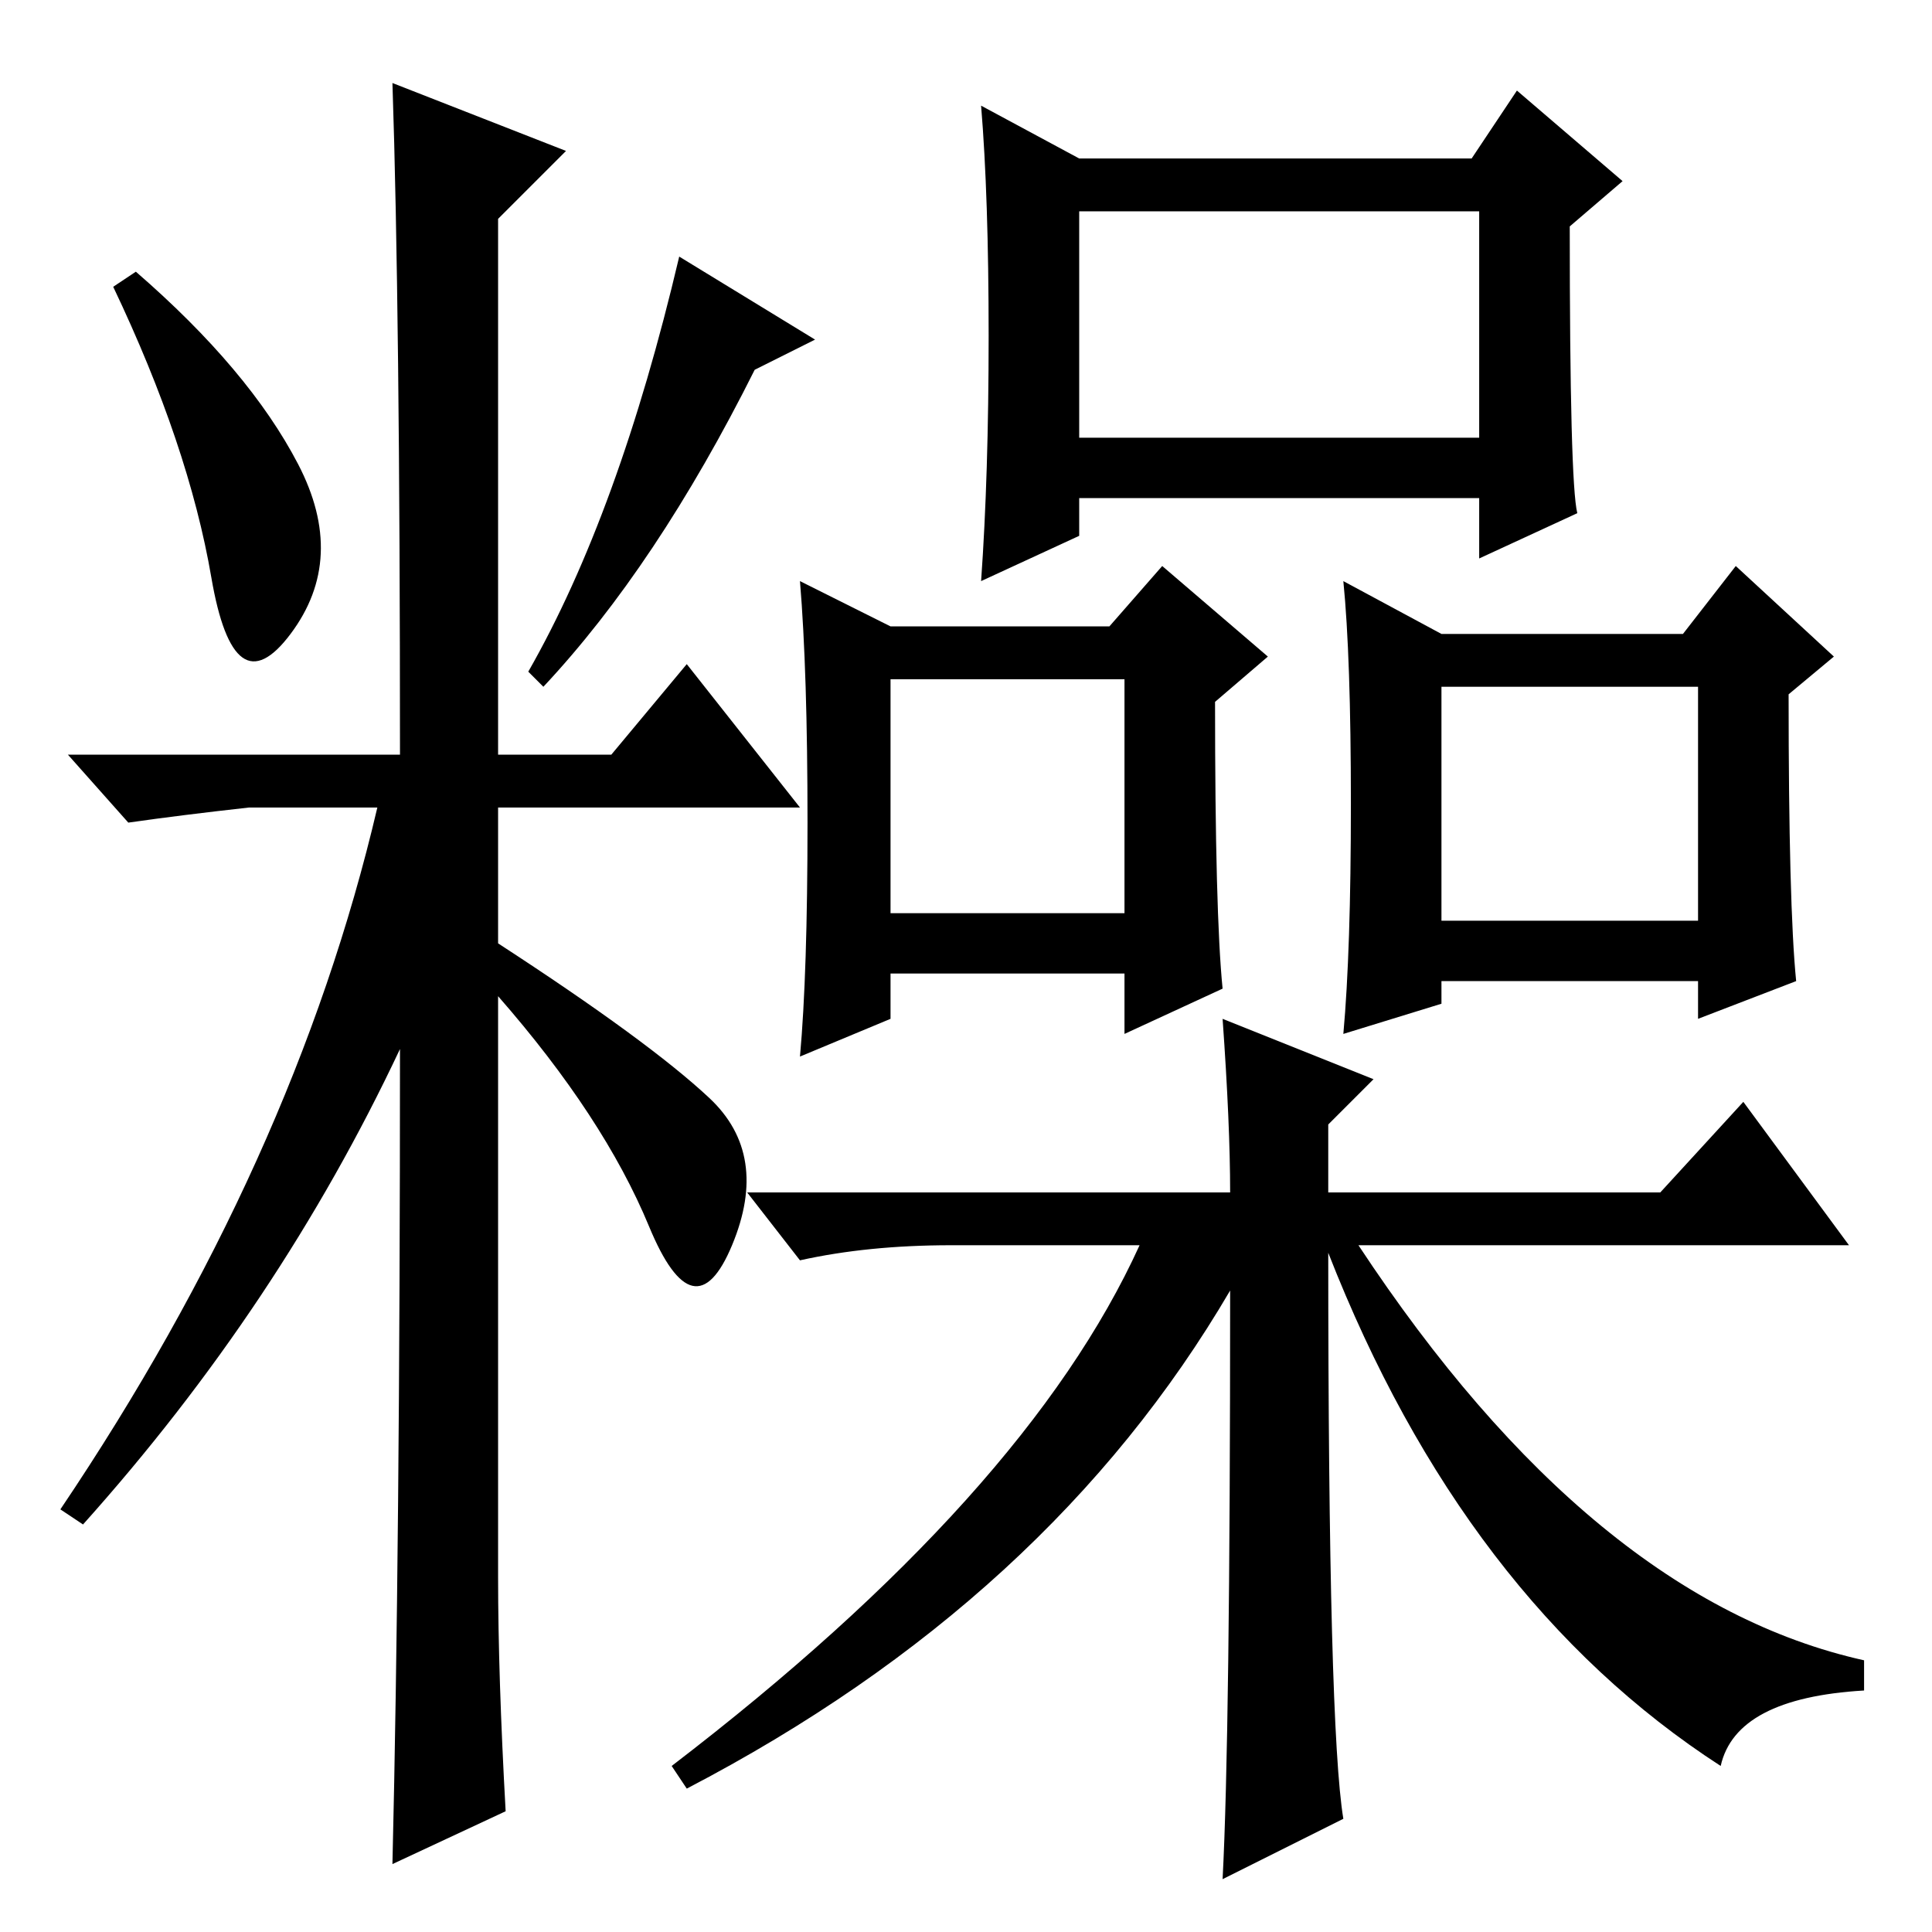 <?xml version="1.0" standalone="no"?>
<!DOCTYPE svg PUBLIC "-//W3C//DTD SVG 1.1//EN" "http://www.w3.org/Graphics/SVG/1.1/DTD/svg11.dtd" >
<svg xmlns="http://www.w3.org/2000/svg" xmlns:xlink="http://www.w3.org/1999/xlink" version="1.1" viewBox="0 -36 256 256">
  <g transform="matrix(1 0 0 -1 0 220)">
   <path fill="currentColor"
d="M39.5 194.5q6.5 -12.5 -1 -22.5t-10.5 7.5t-13 38.5l3 2q15 -13 21.5 -25.5zM52 245l23 -9l-9 -9v-71h15l10 12l15 -19h-40v-18q20 -13 28 -20.5t3 -19.5t-11 2.5t-20 30.5v-77q0 -13 1 -31l-15 -7q1 42 1 108q-16 -34 -42 -63l-3 2q31 46 42 93h-17q-9 -1 -16 -2l-8 9
h44q0 59 -1 89zM100 207q-13 -26 -28 -42l-2 2q12 21 20 55l18 -11zM143 235h52l6 9l14 -12l-7 -6q0 -34 1 -38l-13 -6v8h-53v-5l-13 -6q1 14 1 32.5t-1 30.5zM118 173h29l7 8l14 -12l-7 -6q0 -28 1 -38l-13 -6v8h-31v-6l-12 -5q1 11 1 31t-1 32zM191 172h32l7 9l13 -12
l-6 -5q0 -28 1 -38l-13 -5v5h-34v-3l-13 -4q1 11 1 30.5t-1 29.5zM143 198h53v30h-53v-30zM118 135h31v31h-31v-31zM191 134h34v31h-34v-31zM162 121l20 -8l-6 -6v-9h44l11 12l14 -19h-65q31 -47 67 -55v-4q-17 -1 -19 -10q-34 22 -52 68q0 -63 2 -75l-16 -8q1 19 1 78
q-24 -41 -72 -66l-2 3q47 36 62 69h-25q-11 0 -20 -2l-7 9h64q0 9 -1 23z" />
  </g>

</svg>
